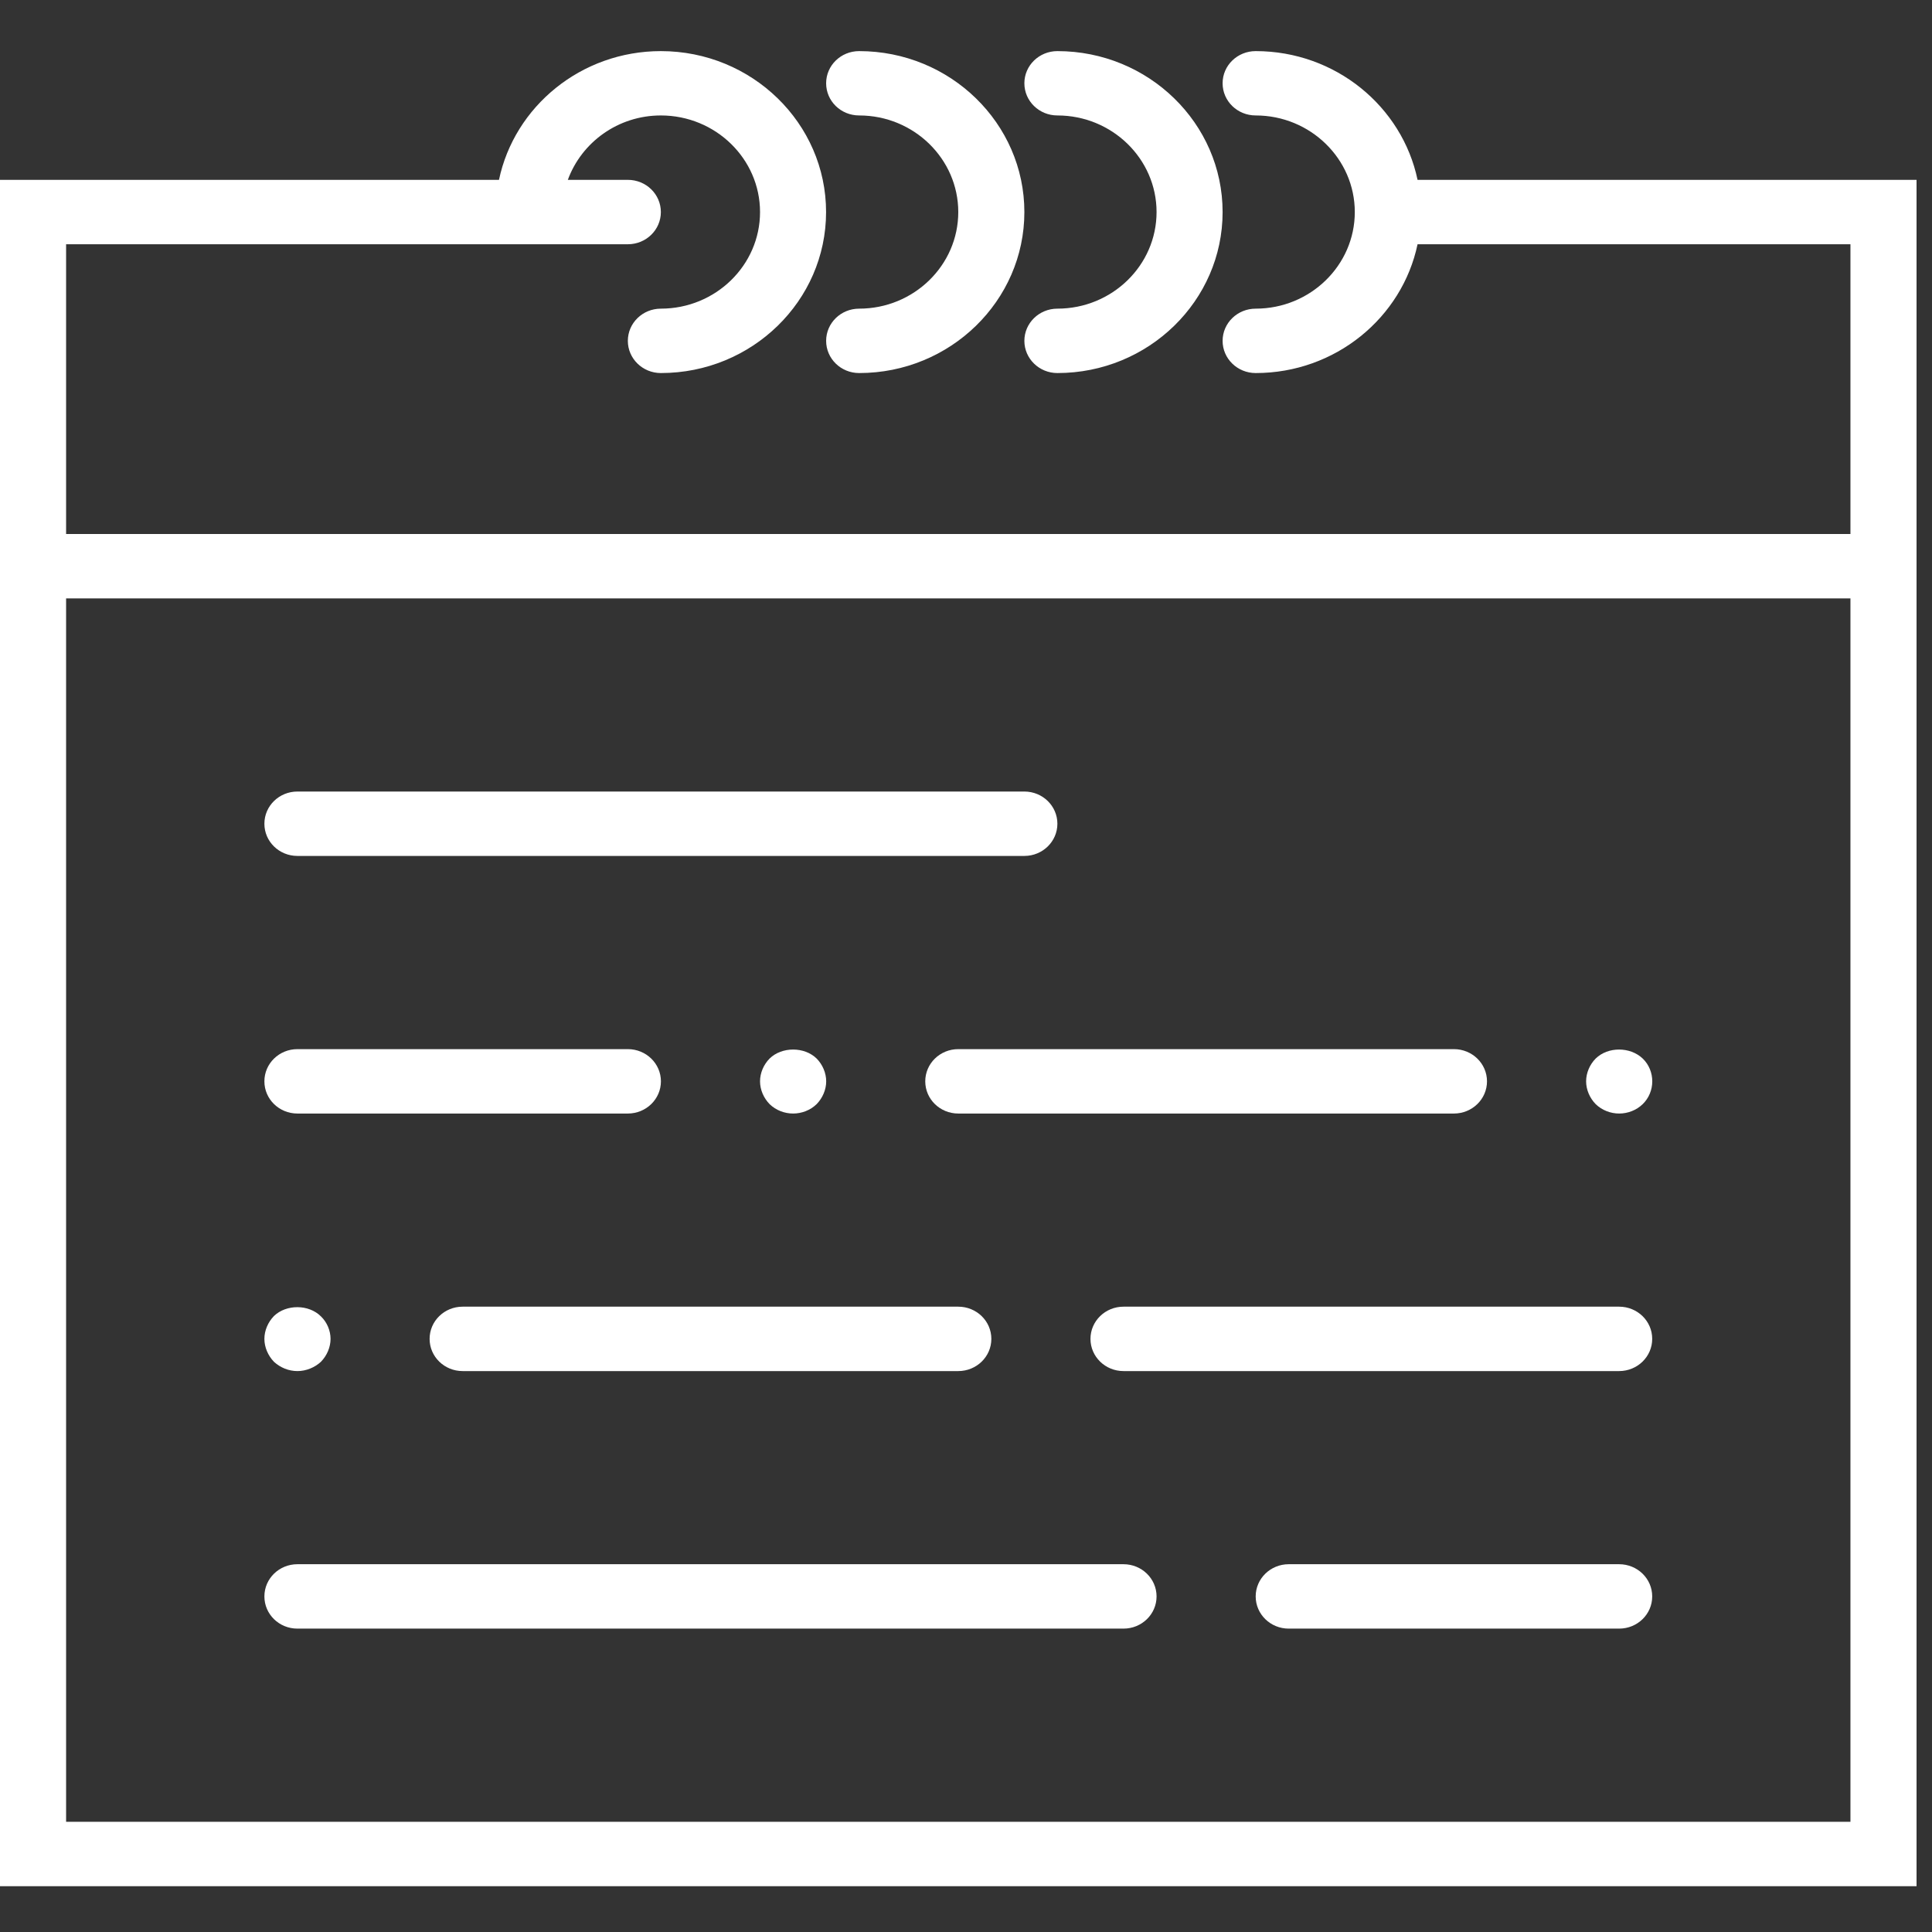 <svg width="33" height="33" viewBox="0 0 33 33" fill="none" xmlns="http://www.w3.org/2000/svg">
<rect x="0" y="0" width="33" height="33" fill="#333333" stroke="none"/>
<path d="M24.213 3.072C23.95 1.819 22.811 0.873 21.448 0.873C21.136 0.873 20.883 1.118 20.883 1.422C20.883 1.727 21.136 1.972 21.448 1.972C22.381 1.972 23.141 2.713 23.141 3.622C23.141 4.532 22.381 5.272 21.448 5.272C21.136 5.272 20.883 5.518 20.883 5.822C20.883 6.126 21.136 6.372 21.448 6.372C22.81 6.372 23.95 5.425 24.213 4.172H31.607V9.121H1.129V4.172H9.031H10.724C11.036 4.172 11.288 3.926 11.288 3.622C11.288 3.318 11.036 3.072 10.724 3.072H9.699C9.933 2.433 10.554 1.972 11.288 1.972C12.222 1.972 12.982 2.713 12.982 3.622C12.982 4.532 12.222 5.272 11.288 5.272C10.977 5.272 10.724 5.518 10.724 5.822C10.724 6.126 10.977 6.372 11.288 6.372C12.845 6.372 14.11 5.138 14.11 3.622C14.11 2.106 12.845 0.873 11.288 0.873C9.926 0.873 8.786 1.819 8.523 3.072H0V10.221V32.218H32.736V10.221V3.072H24.213ZM31.607 31.118H1.129V10.221H31.607V31.118Z" fill="white"/>
<path d="M14.675 1.972C15.608 1.972 16.368 2.713 16.368 3.622C16.368 4.532 15.608 5.272 14.675 5.272C14.363 5.272 14.111 5.518 14.111 5.822C14.111 6.126 14.363 6.372 14.675 6.372C16.231 6.372 17.497 5.138 17.497 3.622C17.497 2.106 16.231 0.873 14.675 0.873C14.363 0.873 14.111 1.118 14.111 1.422C14.111 1.727 14.363 1.972 14.675 1.972Z" fill="white"/>
<path d="M18.061 1.972C18.995 1.972 19.755 2.713 19.755 3.622C19.755 4.532 18.995 5.272 18.061 5.272C17.75 5.272 17.497 5.518 17.497 5.822C17.497 6.126 17.75 6.372 18.061 6.372C19.617 6.372 20.883 5.138 20.883 3.622C20.883 2.106 19.617 0.873 18.061 0.873C17.75 0.873 17.497 1.118 17.497 1.422C17.497 1.727 17.75 1.972 18.061 1.972Z" fill="white"/>
<path d="M5.08 14.62H17.497C17.808 14.62 18.061 14.374 18.061 14.07C18.061 13.766 17.808 13.52 17.497 13.52H5.08C4.768 13.52 4.516 13.766 4.516 14.07C4.516 14.374 4.768 14.62 5.08 14.62Z" fill="white"/>
<path d="M27.656 22.319H19.19C18.879 22.319 18.626 22.565 18.626 22.869C18.626 23.173 18.879 23.419 19.19 23.419H27.656C27.968 23.419 28.221 23.173 28.221 22.869C28.221 22.565 27.968 22.319 27.656 22.319Z" fill="white"/>
<path d="M5.08 19.02H10.724C11.036 19.02 11.289 18.774 11.289 18.47C11.289 18.166 11.036 17.92 10.724 17.92H5.08C4.768 17.92 4.516 18.166 4.516 18.47C4.516 18.774 4.768 19.02 5.08 19.02Z" fill="white"/>
<path d="M27.656 26.718H22.012C21.701 26.718 21.448 26.964 21.448 27.268C21.448 27.573 21.701 27.818 22.012 27.818H27.656C27.968 27.818 28.221 27.573 28.221 27.268C28.221 26.964 27.968 26.718 27.656 26.718Z" fill="white"/>
<path d="M15.804 18.47C15.804 18.774 16.056 19.02 16.368 19.02H24.834C25.146 19.02 25.399 18.774 25.399 18.47C25.399 18.166 25.146 17.92 24.834 17.92H16.368C16.056 17.92 15.804 18.166 15.804 18.47Z" fill="white"/>
<path d="M13.948 18.86C14.05 18.756 14.112 18.613 14.112 18.47C14.112 18.326 14.05 18.183 13.948 18.08C13.739 17.876 13.355 17.876 13.146 18.08C13.044 18.183 12.982 18.326 12.982 18.47C12.982 18.613 13.044 18.756 13.146 18.86C13.253 18.964 13.4 19.02 13.547 19.02C13.694 19.02 13.841 18.964 13.948 18.86Z" fill="white"/>
<path d="M7.338 22.869C7.338 23.173 7.59 23.419 7.902 23.419H16.368C16.68 23.419 16.933 23.173 16.933 22.869C16.933 22.565 16.68 22.319 16.368 22.319H7.902C7.59 22.319 7.338 22.565 7.338 22.869Z" fill="white"/>
<path d="M5.081 23.419C5.228 23.419 5.375 23.359 5.482 23.26C5.584 23.155 5.646 23.012 5.646 22.869C5.646 22.726 5.584 22.583 5.482 22.485C5.273 22.276 4.889 22.276 4.679 22.479C4.578 22.583 4.516 22.726 4.516 22.869C4.516 23.012 4.578 23.155 4.679 23.26C4.787 23.359 4.928 23.419 5.081 23.419Z" fill="white"/>
<path d="M27.657 19.02C27.804 19.02 27.951 18.964 28.058 18.86C28.166 18.756 28.222 18.613 28.222 18.47C28.222 18.326 28.166 18.183 28.058 18.08C27.843 17.876 27.465 17.876 27.256 18.08C27.154 18.183 27.092 18.326 27.092 18.47C27.092 18.613 27.154 18.756 27.256 18.86C27.363 18.964 27.51 19.02 27.657 19.02Z" fill="white"/>
<path d="M19.19 26.718H5.08C4.768 26.718 4.516 26.964 4.516 27.268C4.516 27.573 4.768 27.818 5.08 27.818H19.19C19.502 27.818 19.755 27.573 19.755 27.268C19.755 26.964 19.502 26.718 19.19 26.718Z" fill="white"/>
</svg>
